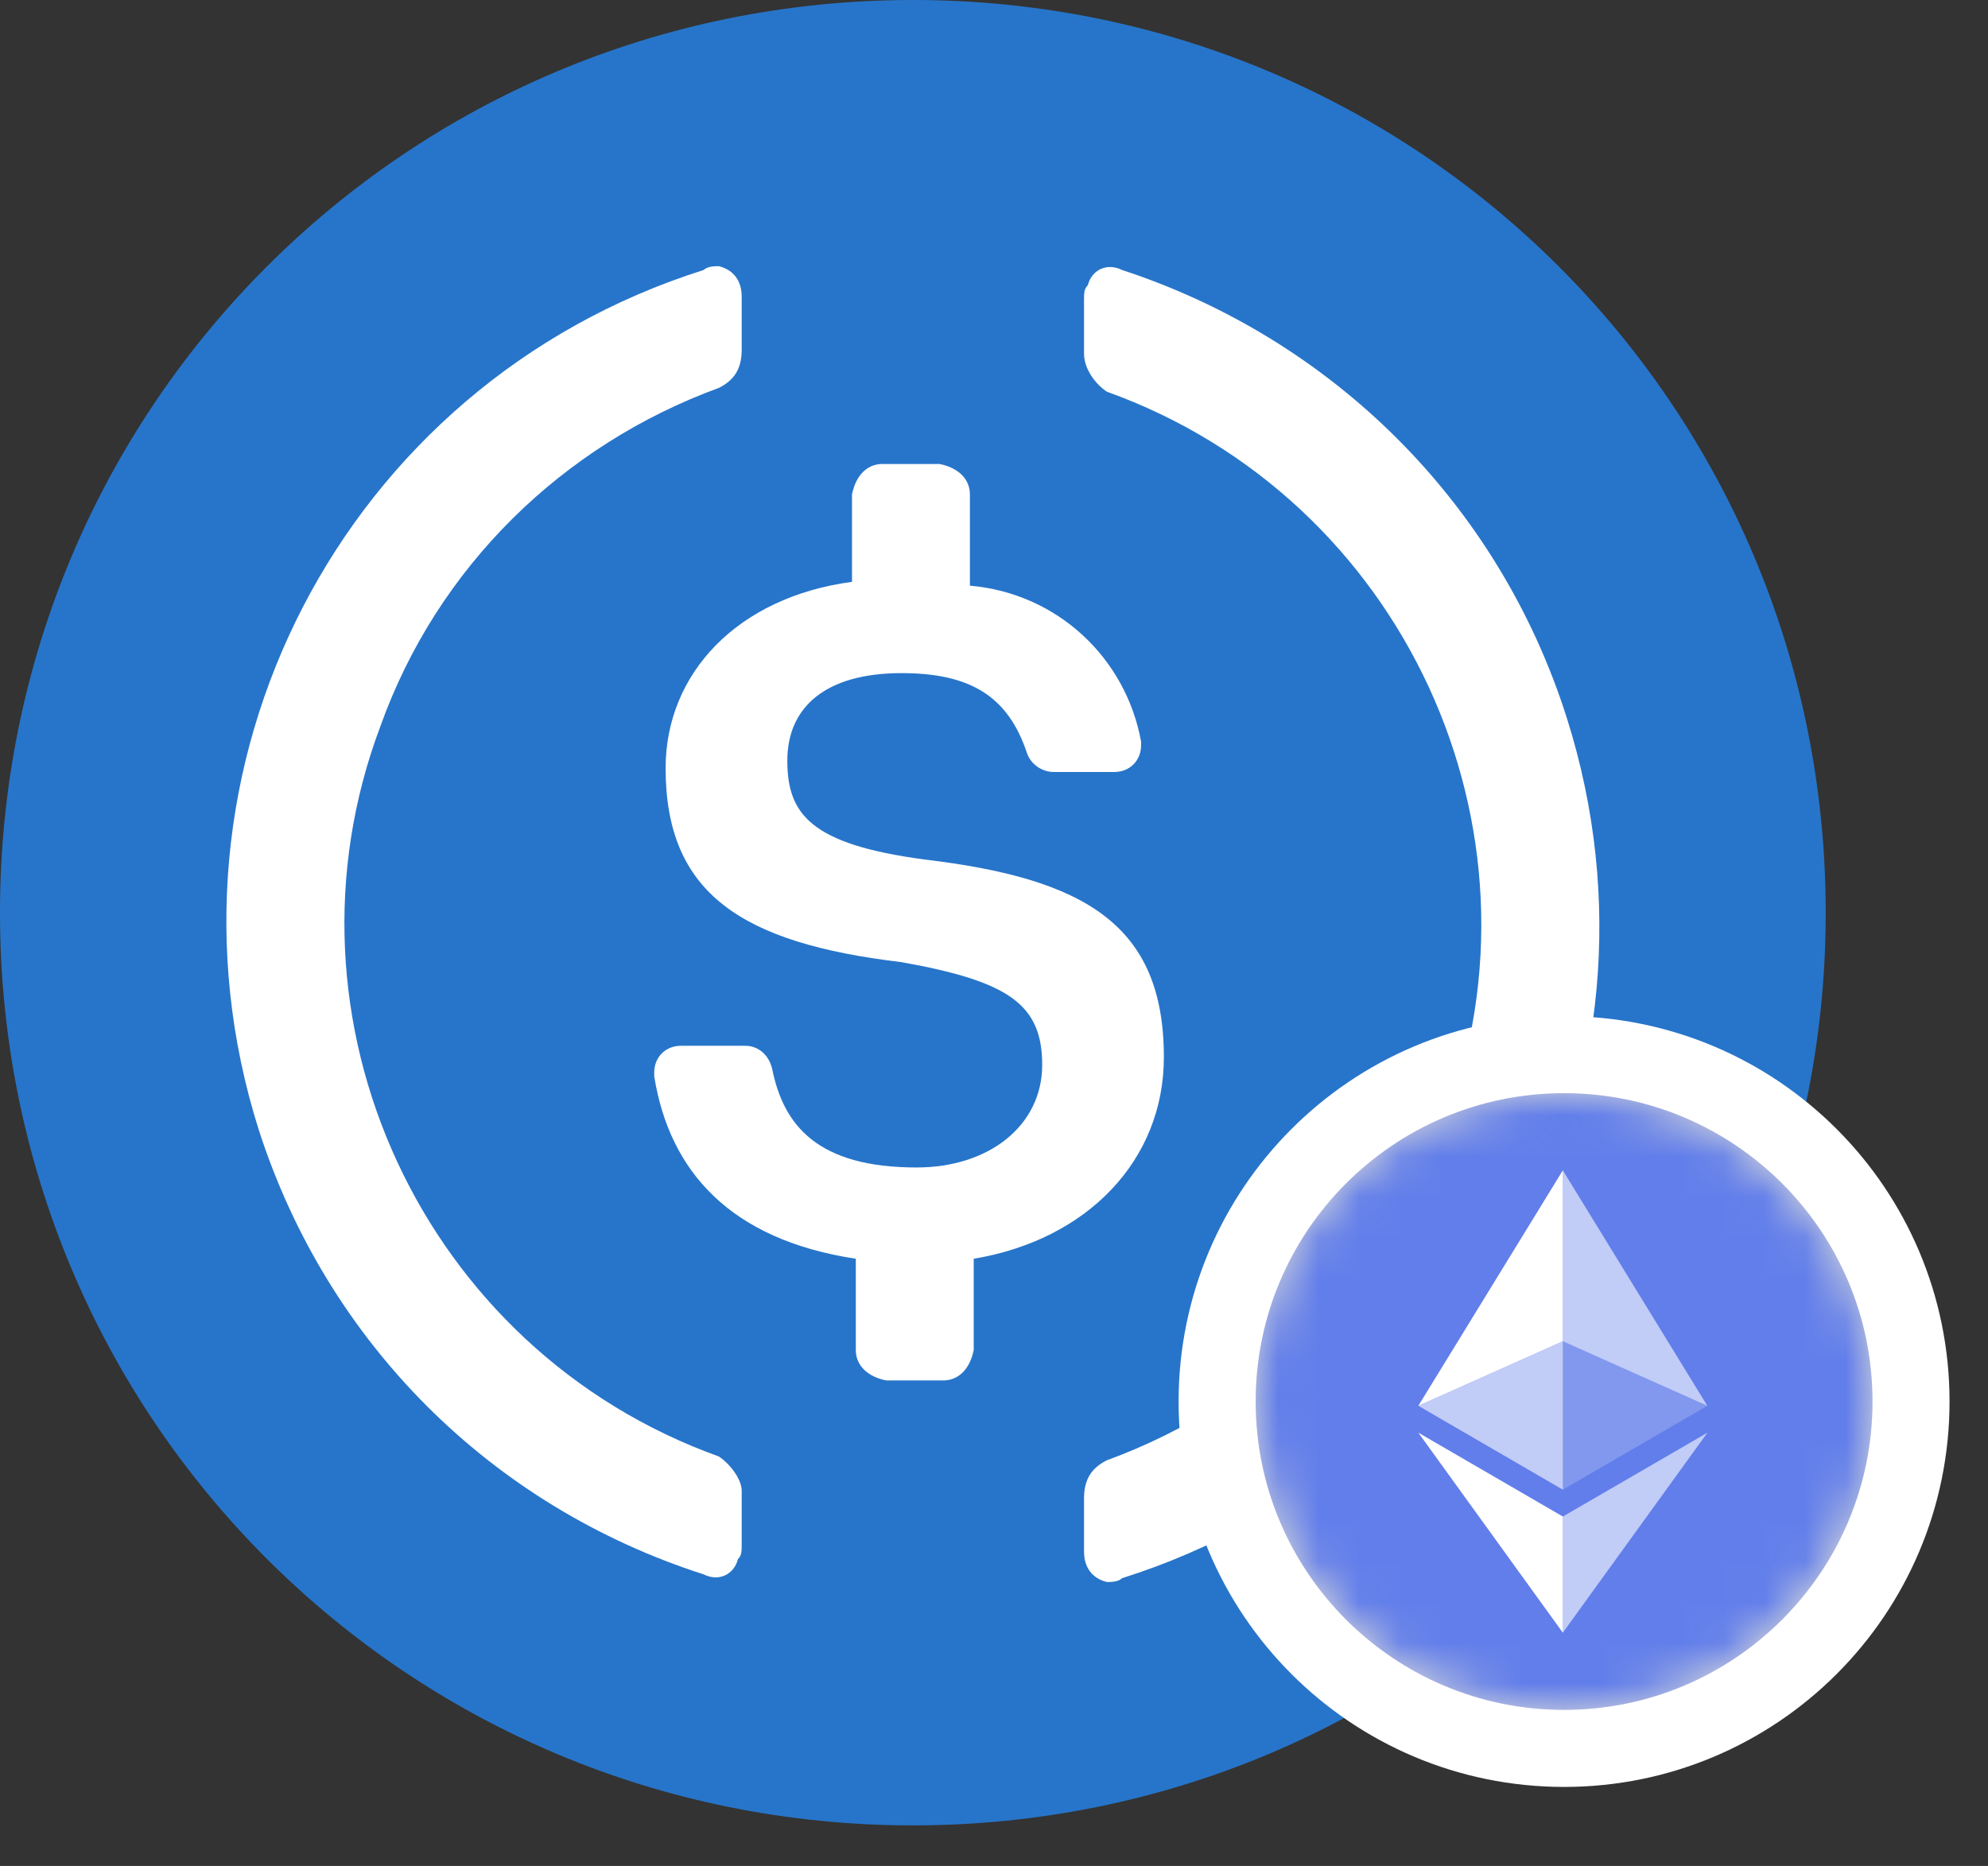 <svg width="49" height="46" viewBox="0 0 49 46" fill="none" xmlns="http://www.w3.org/2000/svg">
<rect x="0" y="0" width="49" height="46" fill="#333333" stroke="none"/>
<path d="M22.5 45C34.969 45 45 34.969 45 22.5C45 10.031 34.969 0 22.5 0C10.031 0 0 10.031 0 22.5C0 34.969 10.031 45 22.5 45Z" fill="#2775CA"/>
<path d="M28.687 26.062C28.687 22.781 26.719 21.656 22.781 21.188C19.969 20.813 19.406 20.063 19.406 18.75C19.406 17.437 20.344 16.594 22.219 16.594C23.906 16.594 24.844 17.156 25.312 18.563C25.406 18.844 25.688 19.031 25.969 19.031H27.469C27.844 19.031 28.125 18.75 28.125 18.375V18.281C27.75 16.219 26.062 14.625 23.906 14.438V12.188C23.906 11.813 23.625 11.531 23.156 11.438H21.75C21.375 11.438 21.094 11.719 21 12.188V14.344C18.187 14.719 16.406 16.594 16.406 18.938C16.406 22.031 18.281 23.25 22.219 23.719C24.844 24.188 25.688 24.75 25.688 26.25C25.688 27.75 24.375 28.781 22.594 28.781C20.156 28.781 19.312 27.75 19.031 26.344C18.938 25.969 18.656 25.781 18.375 25.781H16.781C16.406 25.781 16.125 26.062 16.125 26.438V26.531C16.5 28.875 18 30.562 21.094 31.031V33.281C21.094 33.656 21.375 33.938 21.844 34.031H23.25C23.625 34.031 23.906 33.75 24 33.281V31.031C26.812 30.562 28.687 28.594 28.687 26.062Z" fill="white"/>
<path d="M17.719 35.906C10.406 33.281 6.656 25.125 9.375 17.906C10.781 13.969 13.875 10.969 17.719 9.562C18.094 9.375 18.281 9.094 18.281 8.625V7.312C18.281 6.937 18.094 6.656 17.719 6.562C17.625 6.562 17.438 6.562 17.344 6.656C8.438 9.469 3.563 18.938 6.375 27.844C8.063 33.094 12.094 37.125 17.344 38.812C17.719 39 18.094 38.812 18.188 38.437C18.281 38.344 18.281 38.25 18.281 38.062V36.75C18.281 36.469 18 36.094 17.719 35.906ZM27.656 6.656C27.281 6.469 26.906 6.656 26.813 7.031C26.719 7.125 26.719 7.219 26.719 7.406V8.719C26.719 9.094 27 9.469 27.281 9.656C34.594 12.281 38.344 20.437 35.625 27.656C34.219 31.594 31.125 34.594 27.281 36C26.906 36.187 26.719 36.469 26.719 36.938V38.25C26.719 38.625 26.906 38.906 27.281 39C27.375 39 27.563 39 27.656 38.906C36.563 36.094 41.438 26.625 38.625 17.719C36.938 12.375 32.812 8.344 27.656 6.656Z" fill="white"/>
<path d="M38.551 43.102C43.274 43.102 47.102 39.274 47.102 34.551C47.102 29.828 43.274 26 38.551 26C33.828 26 30 29.828 30 34.551C30 39.274 33.828 43.102 38.551 43.102Z" fill="#D9D9D9" stroke="white" stroke-width="1.9"/>
<mask id="mask0_356_11112" style="mask-type:luminance" maskUnits="userSpaceOnUse" x="30" y="26" width="17" height="17">
<path d="M46.152 34.551C46.152 30.353 42.749 26.95 38.551 26.95C34.353 26.95 30.95 30.353 30.95 34.551C30.95 38.749 34.353 42.152 38.551 42.152C42.749 42.152 46.152 38.749 46.152 34.551Z" fill="white"/>
</mask>
<g mask="url(#mask0_356_11112)">
<path d="M38.551 42.152C42.749 42.152 46.153 38.749 46.153 34.551C46.153 30.353 42.749 26.95 38.551 26.95C34.353 26.95 30.95 30.353 30.95 34.551C30.95 38.749 34.353 42.152 38.551 42.152Z" fill="#627EEA"/>
<path d="M38.52 28.851V33.065L42.082 34.656L38.52 28.851Z" fill="white" fill-opacity="0.602"/>
<path d="M38.521 28.851L34.959 34.656L38.521 33.065V28.851Z" fill="white"/>
<path d="M38.52 37.387V40.25L42.084 35.319L38.52 37.387Z" fill="white" fill-opacity="0.602"/>
<path d="M38.521 40.25V37.386L34.959 35.319L38.521 40.25Z" fill="white"/>
<path d="M38.52 36.724L42.082 34.656L38.52 33.065V36.724Z" fill="white" fill-opacity="0.2"/>
<path d="M34.959 34.656L38.521 36.724V33.065L34.959 34.656Z" fill="white" fill-opacity="0.602"/>
</g>
</svg>
